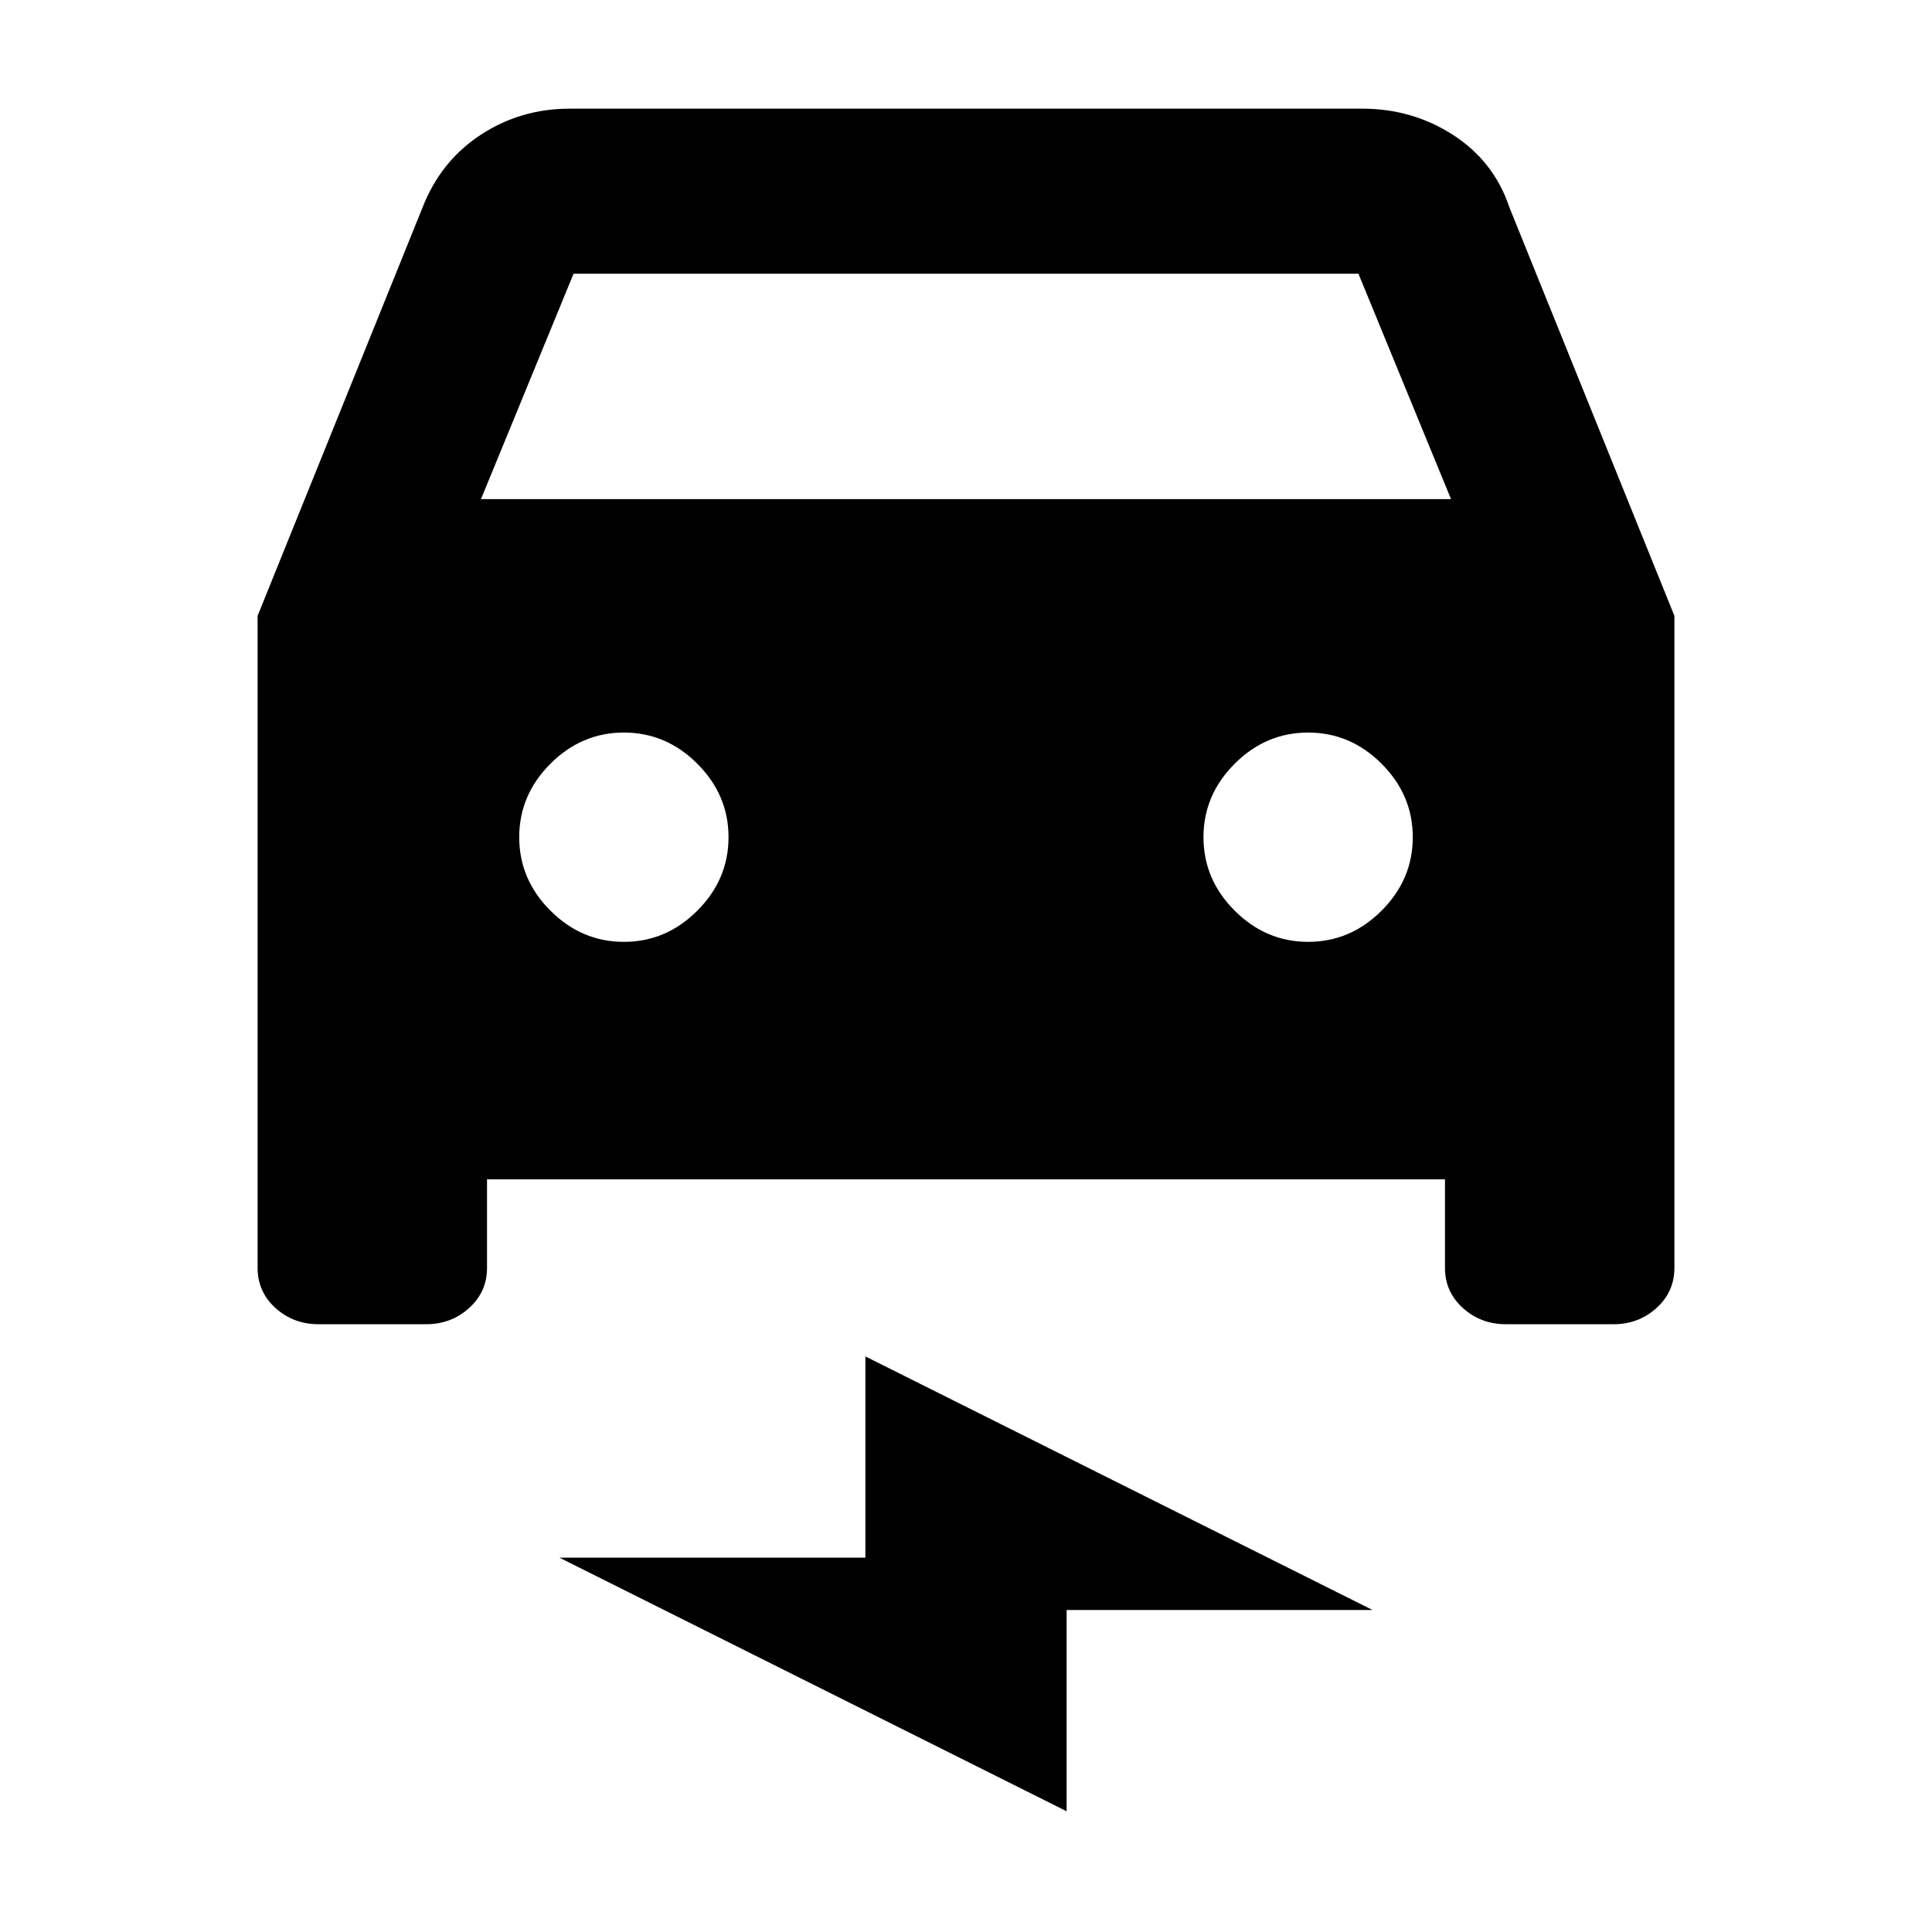 <svg xmlns="http://www.w3.org/2000/svg" height="20" viewBox="0 -960 960 960" width="20"><path d="M242-374v44q0 11.9-8.9 19.95-8.9 8.05-21.4 8.05h-53.4q-12.5 0-21.4-8.05Q128-318.1 128-330v-324l82-203q9-23 28.84-36T283-906h394q24.84 0 45.1 13.1T750-857l82 203v324q0 11.9-8.9 19.95-8.9 8.05-21.4 8.05h-53.4q-12.5 0-21.4-8.05Q718-318.1 718-330v-44H242Zm-3-338h482l-46-112H285l-46 112Zm71 220q21 0 36.5-15.5T362-544q0-21-15.5-36.5T310-596q-21 0-36.5 15.5T258-544q0 21 15.5 36.5T310-492Zm340 0q21 0 36.5-15.5T702-544q0-21-15.5-36.5T650-596q-21 0-36.5 15.5T598-544q0 21 15.5 36.5T650-492ZM530-60 278-186h152v-100l252 126H530v100Z"/></svg>
